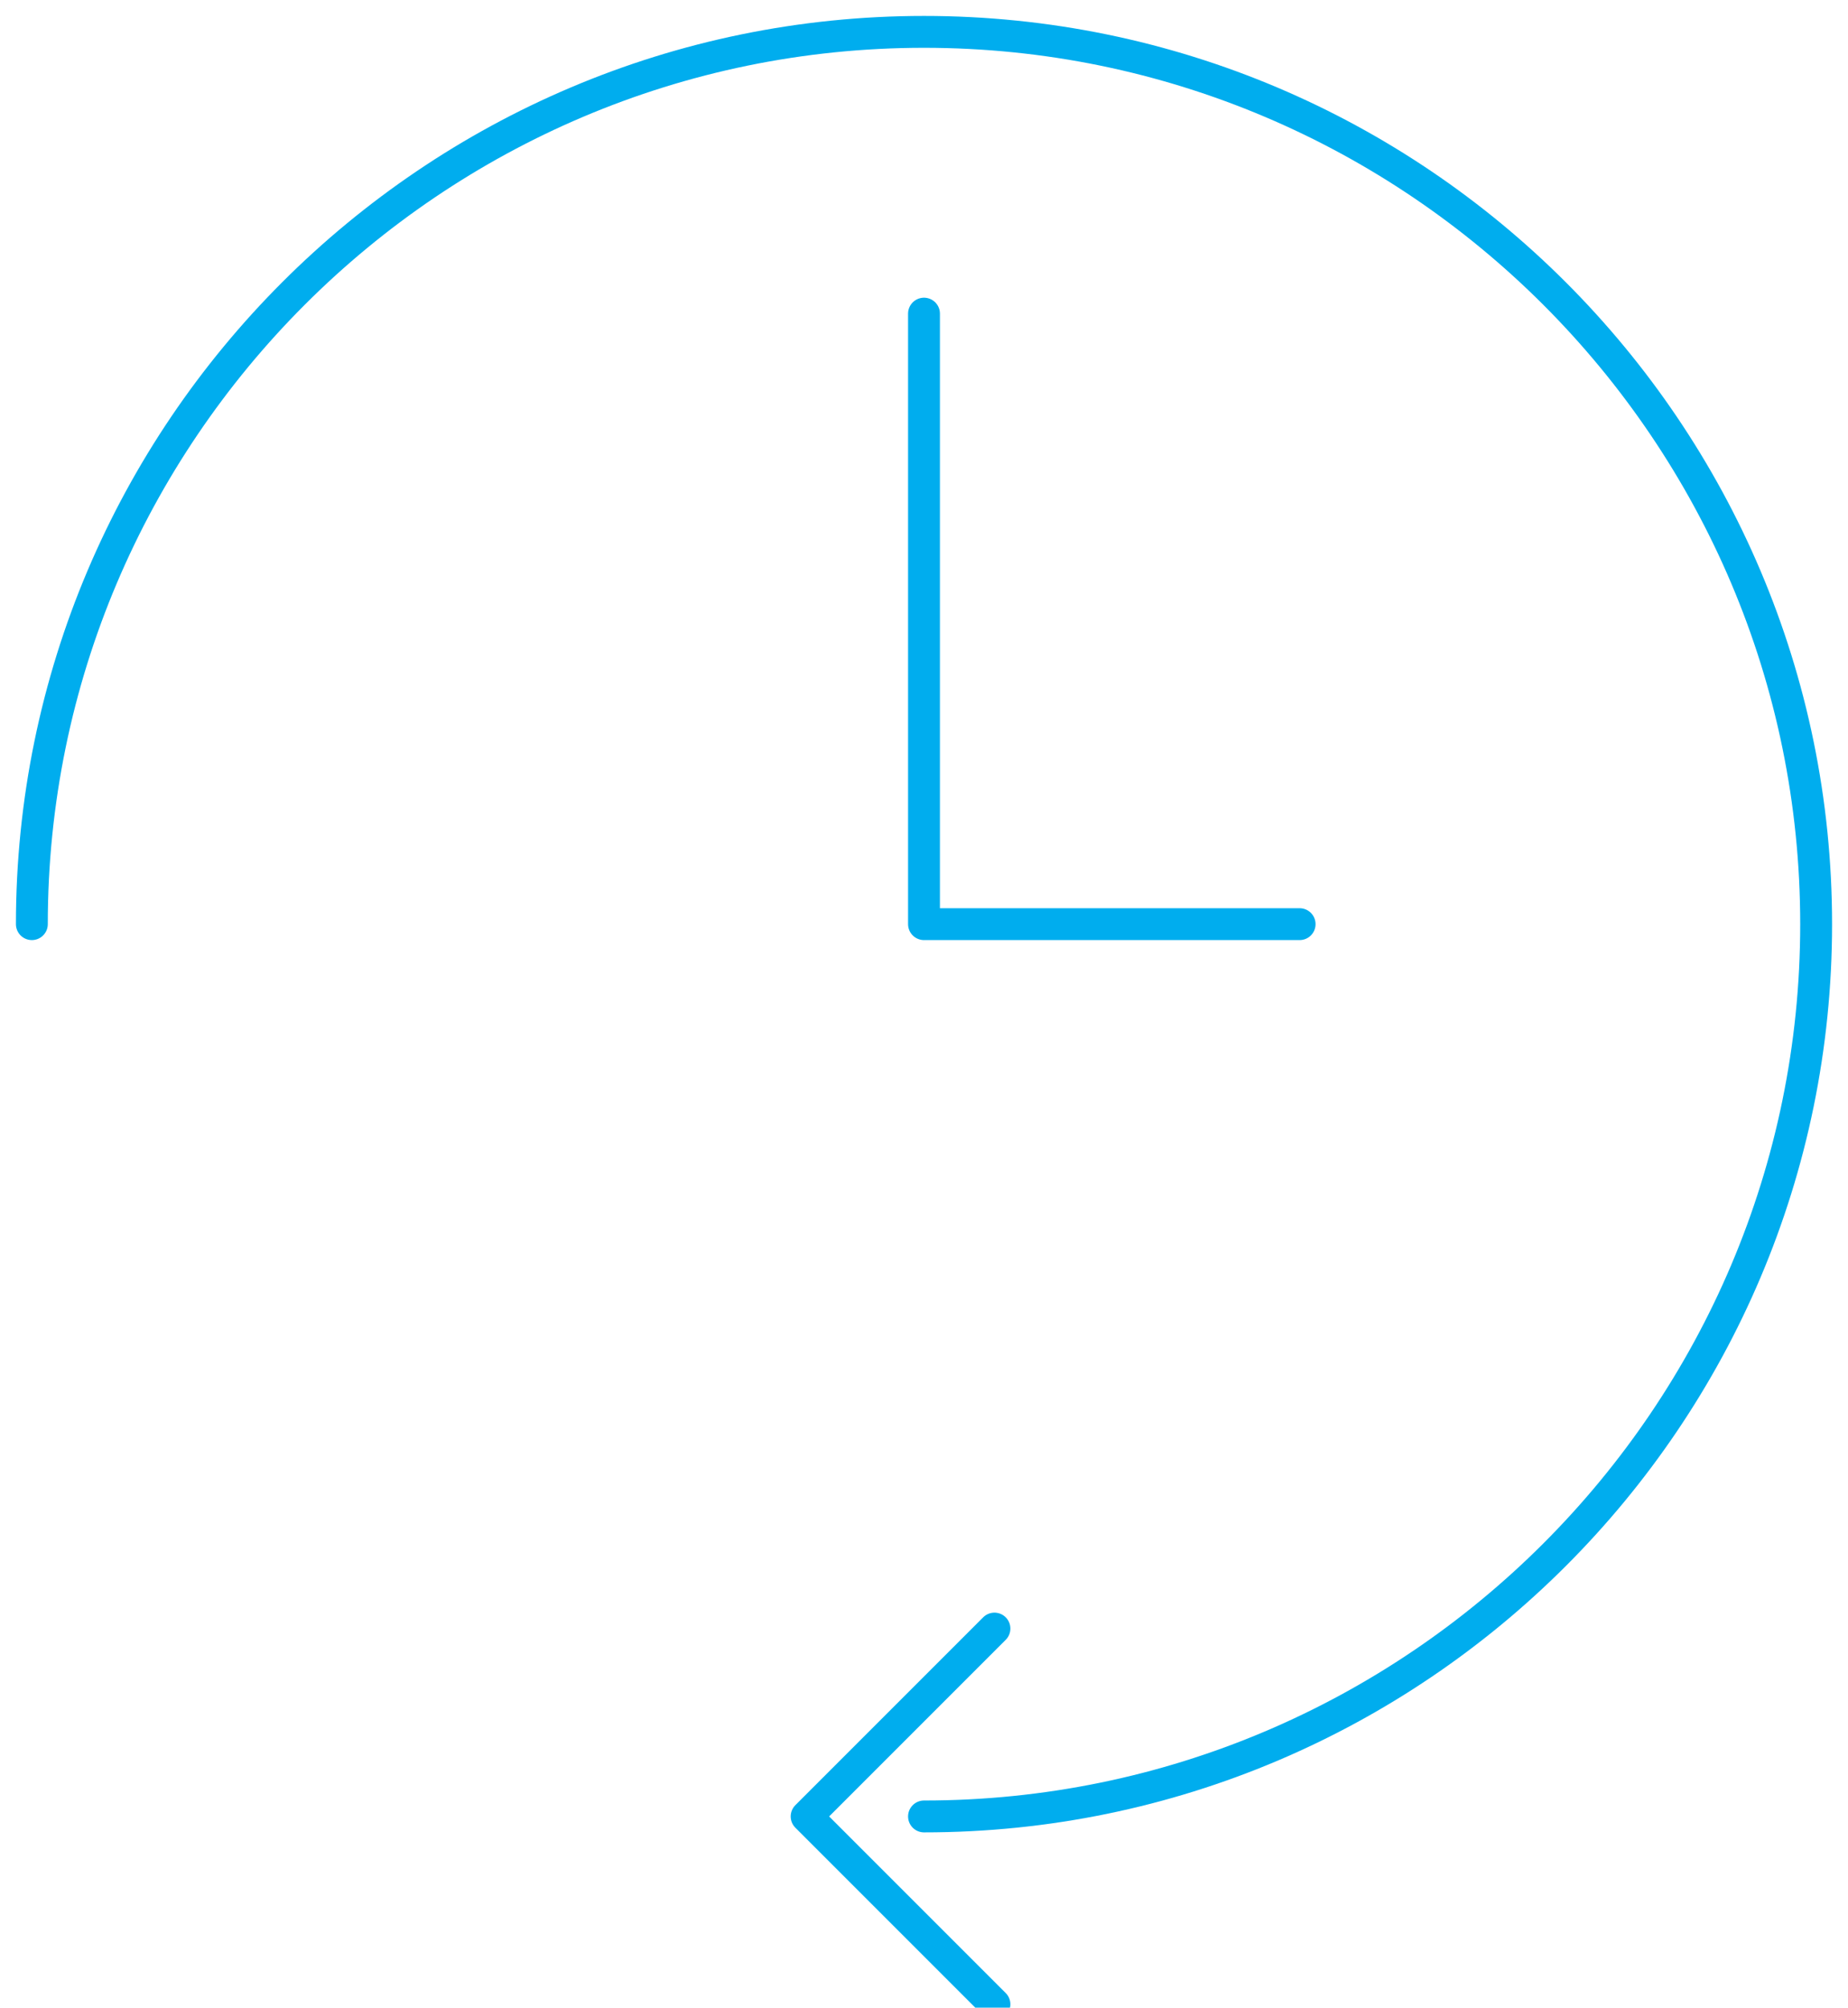 <?xml version="1.0" encoding="UTF-8" standalone="no"?>
<svg width="58px" height="63px" viewBox="0 0 58 63" version="1.1" xmlns="http://www.w3.org/2000/svg" xmlns:xlink="http://www.w3.org/1999/xlink">
    <!-- Generator: Sketch 3.8.2 (29753) - http://www.bohemiancoding.com/sketch -->
    <title>Page 1</title>
    <desc>Created with Sketch.</desc>
    <defs></defs>
    <g id="Design" stroke="none" stroke-width="1" fill="none" fill-rule="evenodd" stroke-linecap="round" stroke-linejoin="round">
        <g id="design-with-content" transform="translate(-409, -1628)" stroke="#00ADEE">
            <g id="Page-1" transform="translate(410, 1629)">
                <path d="M0,28 C0,12.561 12.561,0 28,0 C43.439,0 56,12.561 56,28 C56,43.439 43.439,56 28,56" id="Stroke-1"></path>
                <polyline id="Stroke-3" points="39.789 28 28 28 28 8.842"></polyline>
                <polyline id="Stroke-5" points="30.211 61.895 24.316 56 30.211 50.105"></polyline>
            </g>
        </g>
    </g>
</svg>